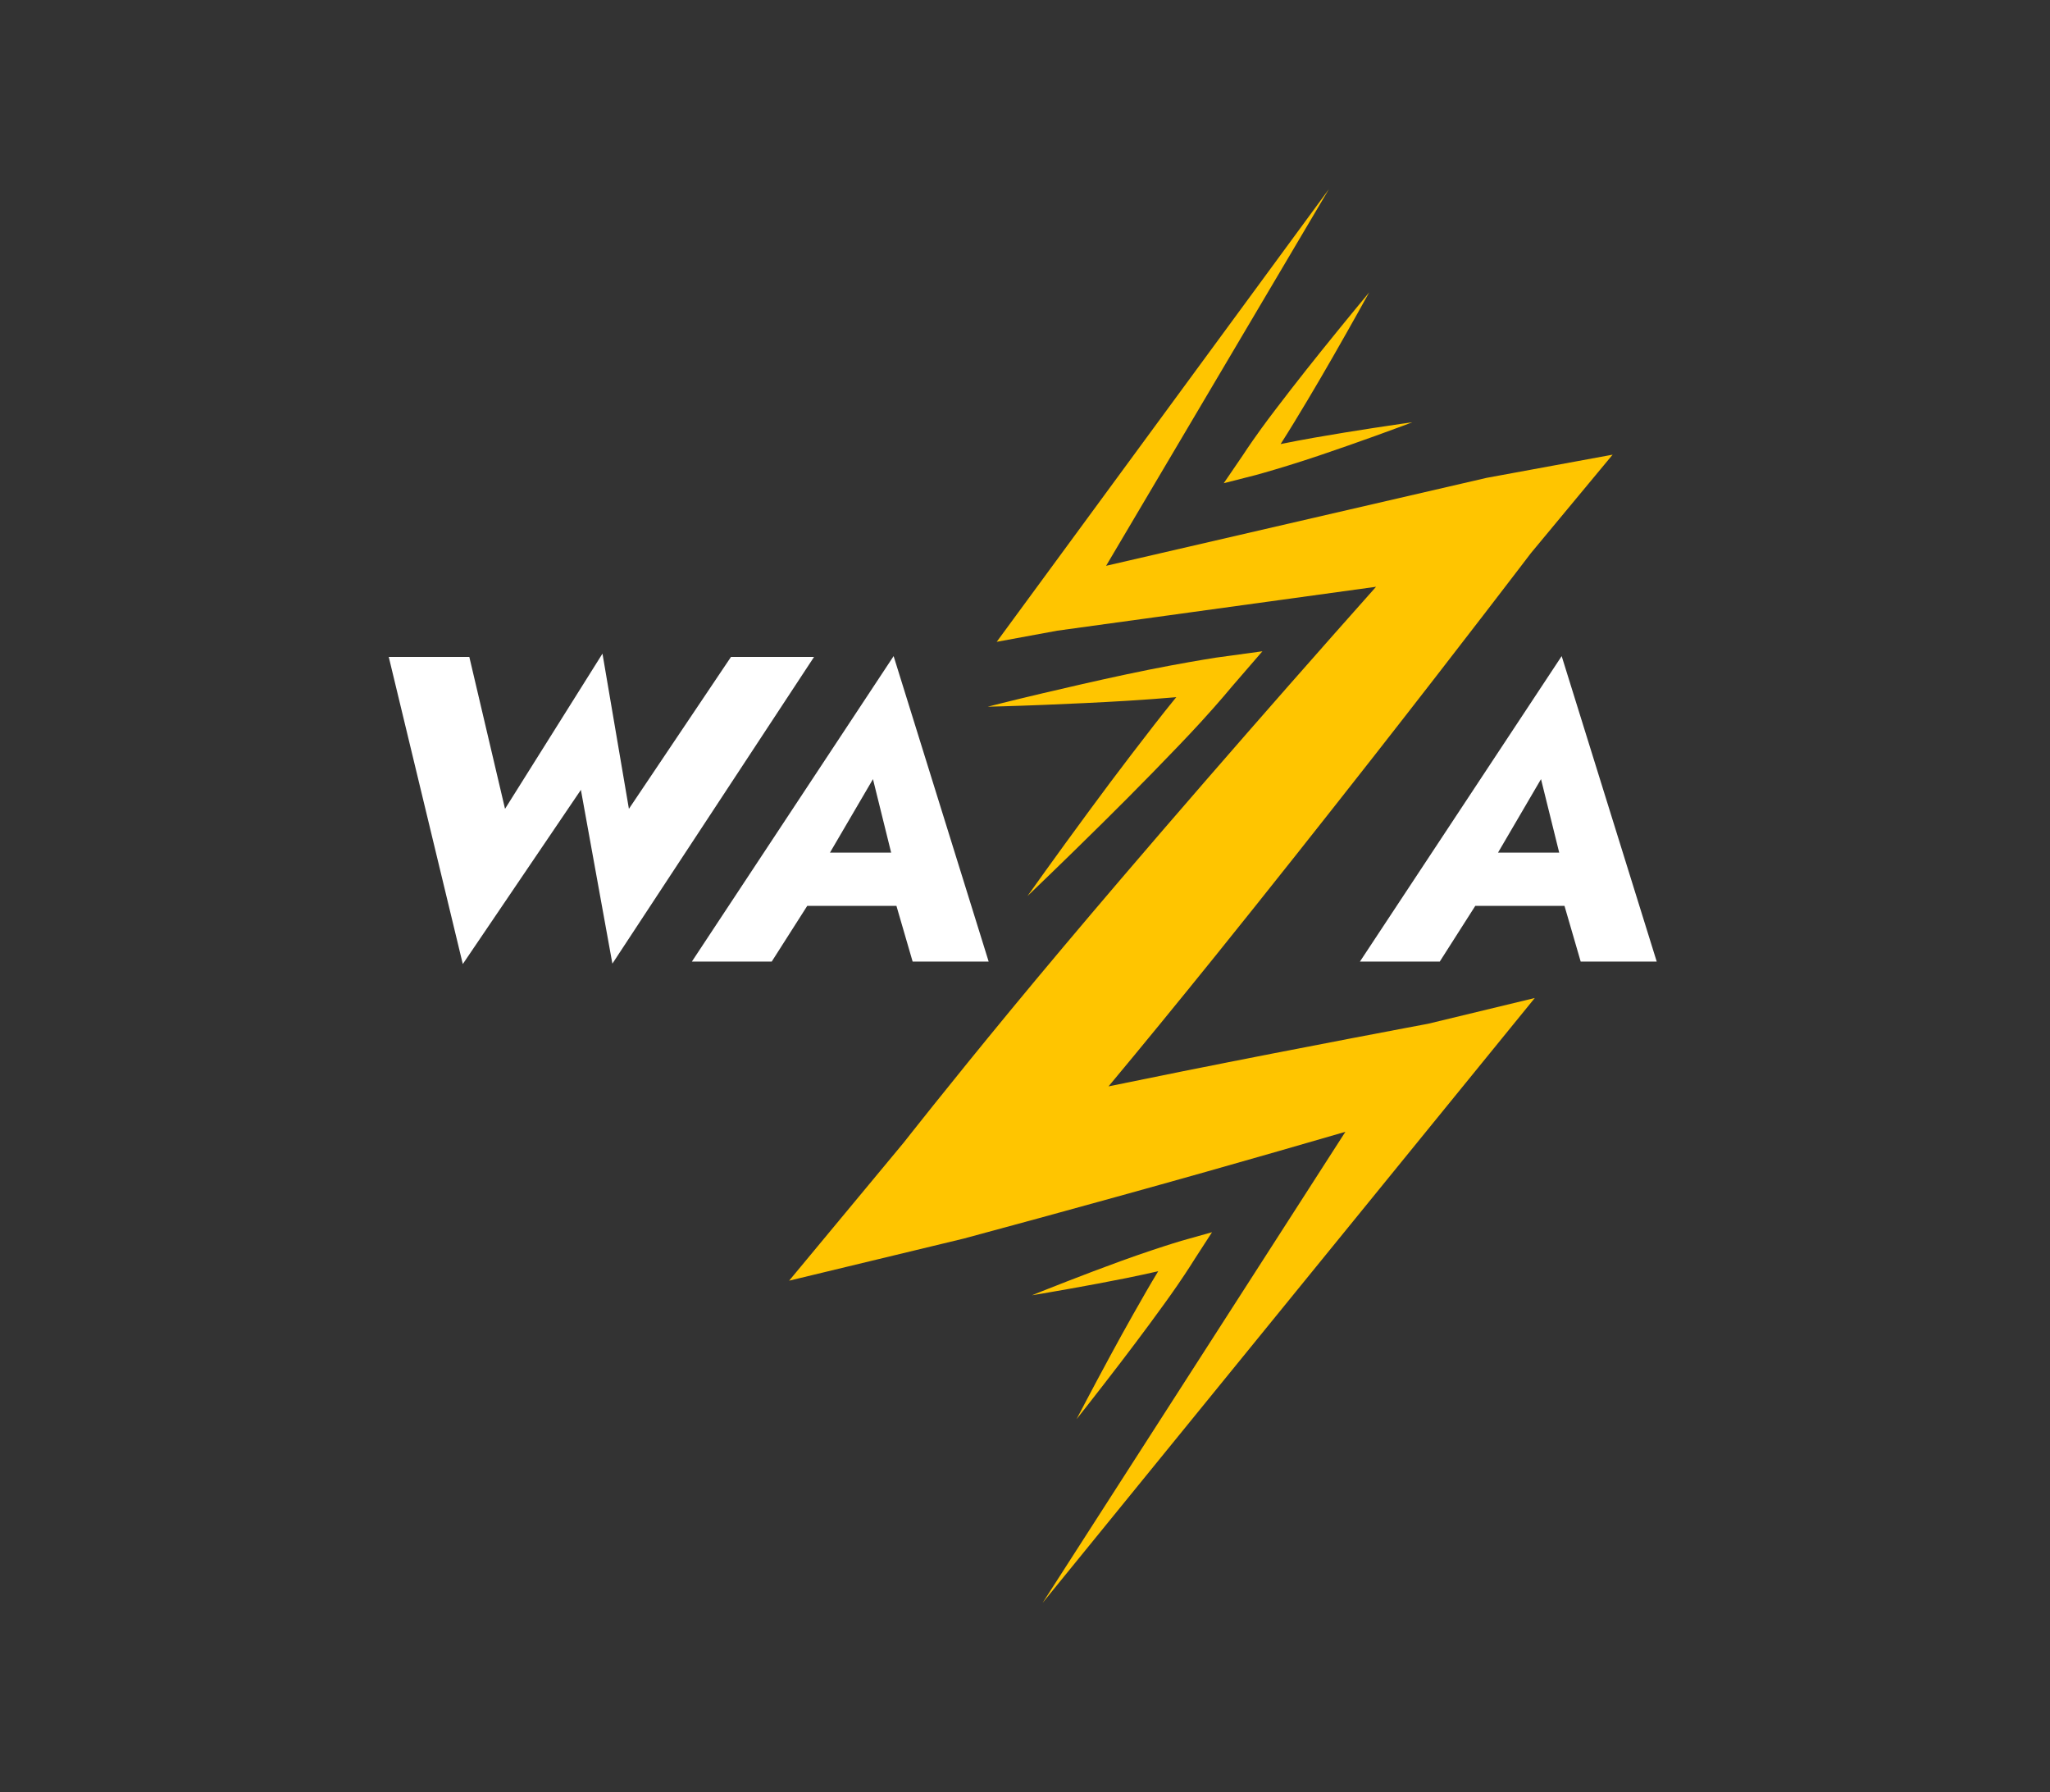 <svg width="135" height="118" viewBox="0 0 135 118" fill="none" xmlns="http://www.w3.org/2000/svg">
<rect x="0" y="0" width="135" height="118" fill="#333333" stroke="none"/>
<path fill-rule="evenodd" clip-rule="evenodd" d="M73 71.53C74.558 71.211 76.181 70.88 77.806 70.553C85.92 68.926 94.04 67.408 94.04 67.408L101.072 65.711L68.655 105.542L88.599 74.521C85.899 75.307 82.654 76.241 79.404 77.16C71.449 79.408 63.47 81.55 63.47 81.55L51.966 84.324L59.52 75.224C59.52 75.224 62.379 71.577 66.585 66.475C68.719 63.887 71.209 60.93 73.822 57.871C77.479 53.591 81.376 49.111 84.876 45.127C86.982 42.731 88.942 40.517 90.618 38.635L69.63 41.525L65.636 42.26L87.511 12.458L72.841 37.254L97.899 31.463L106.197 29.937L100.812 36.424C100.812 36.424 96.322 42.328 90.488 49.773C87.216 53.946 83.532 58.603 79.999 62.985C77.521 66.055 75.121 68.99 73 71.53ZM65.045 46.531C65.045 46.531 66.55 46.145 68.638 45.653C70.261 45.272 72.2 44.823 74.042 44.43C75.119 44.2 76.152 43.994 77.055 43.825C78.829 43.493 80.078 43.3 80.078 43.3L83.135 42.882L81.118 45.215C81.118 45.215 80.336 46.169 79.092 47.53C78.209 48.496 77.089 49.655 75.904 50.873C74.835 51.97 73.711 53.095 72.642 54.153C69.948 56.817 67.662 59 67.662 59C67.662 59 69.49 56.422 71.737 53.373C72.628 52.162 73.579 50.888 74.511 49.672C75.544 48.322 76.528 47.047 77.357 46.032C77.392 45.989 77.428 45.946 77.463 45.903C77.422 45.907 77.382 45.91 77.341 45.914C76.425 45.993 75.377 46.072 74.277 46.139C72.396 46.255 70.406 46.343 68.743 46.411C66.598 46.498 65.045 46.531 65.045 46.531ZM67.96 85.284C67.96 85.284 68.938 84.883 70.3 84.357C71.36 83.947 72.624 83.463 73.829 83.026C74.534 82.771 75.212 82.535 75.805 82.337C76.969 81.947 77.794 81.701 77.794 81.701L79.817 81.132L78.676 82.895C78.676 82.895 78.236 83.611 77.525 84.645C77.02 85.379 76.375 86.265 75.689 87.197C75.069 88.037 74.418 88.9 73.796 89.714C72.229 91.761 70.893 93.446 70.893 93.446C70.893 93.446 71.885 91.539 73.113 89.273C73.601 88.372 74.122 87.424 74.637 86.516C75.207 85.51 75.751 84.558 76.214 83.798C76.235 83.765 76.254 83.732 76.274 83.699C76.247 83.705 76.22 83.713 76.192 83.719C75.584 83.858 74.883 84.009 74.147 84.158C72.892 84.411 71.557 84.657 70.441 84.856C69.004 85.116 67.96 85.284 67.96 85.284ZM93.008 27.804C93.008 27.804 91.98 28.195 90.552 28.708C89.442 29.106 88.115 29.576 86.852 30C86.114 30.248 85.405 30.475 84.785 30.666C83.565 31.042 82.703 31.277 82.703 31.277L80.588 31.816L81.818 30.015C81.818 30.015 82.29 29.282 83.055 28.226C83.598 27.476 84.293 26.572 85.027 25.622C85.692 24.764 86.391 23.885 87.057 23.055C88.737 20.968 90.166 19.251 90.166 19.251C90.166 19.251 89.089 21.208 87.755 23.531C87.226 24.453 86.66 25.424 86.104 26.354C85.487 27.385 84.896 28.36 84.396 29.139C84.375 29.173 84.353 29.206 84.332 29.239C84.359 29.233 84.388 29.227 84.415 29.221C85.053 29.092 85.783 28.953 86.552 28.817C87.863 28.586 89.254 28.365 90.418 28.184C91.918 27.951 93.008 27.804 93.008 27.804Z" fill="#FFC500"/>
<path fill-rule="evenodd" clip-rule="evenodd" d="M41.416 53.256L48.137 43.255H53.607L40.328 63.448L38.254 52.006L30.477 63.475L25.601 43.255H30.907L33.258 53.256L39.675 43.037L41.416 53.256ZM60.1 63.312L59.033 59.643H53.161L50.821 63.312H45.563L58.848 43.2L65.107 63.312H60.1ZM57.488 51.3L54.657 56.137H58.685L57.488 51.3ZM103.027 59.643L104.094 63.312H109.101L102.842 43.2L89.557 63.312H94.814L97.154 59.643H103.027ZM98.651 56.137L101.481 51.3L102.679 56.137H98.651Z" fill="white"/>
</svg>
